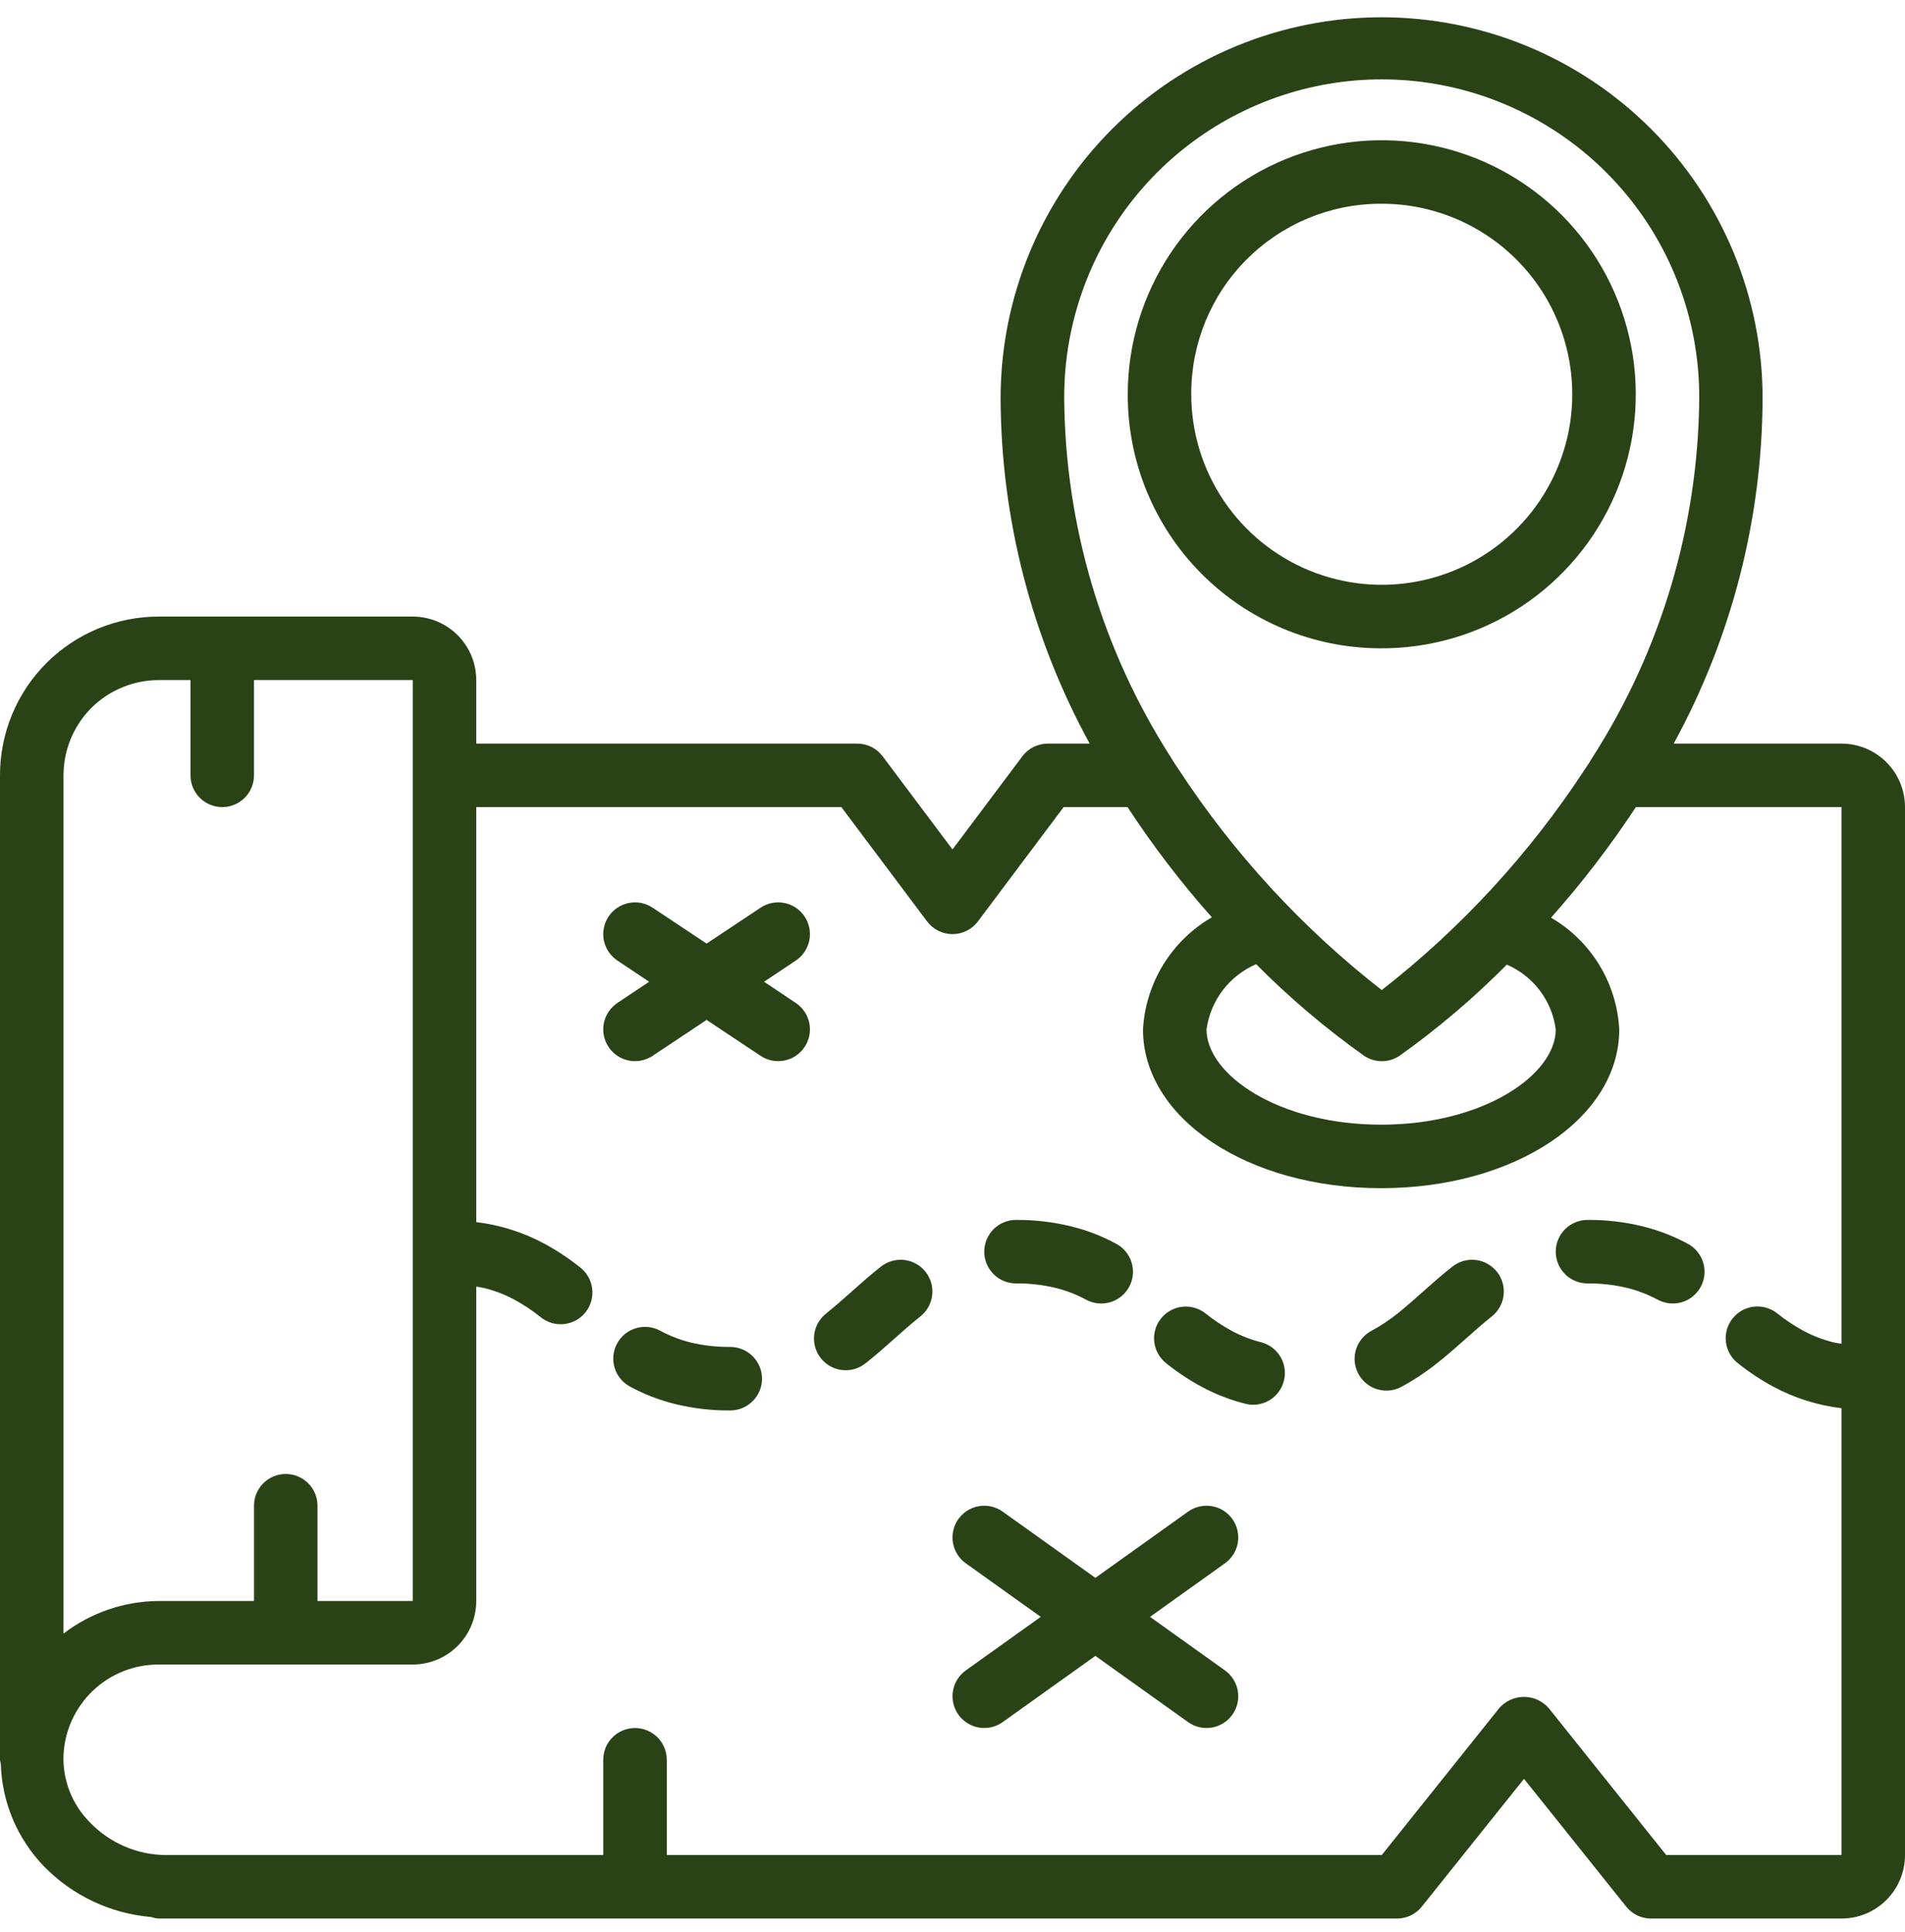 <svg width="72" height="73" viewBox="0 0 72 73" fill="none" xmlns="http://www.w3.org/2000/svg">
<g clip-path="url(#clip0_6229_213)">
<path d="M1.649 70.514C2.727 71.627 4.171 72.312 5.716 72.442C5.808 72.474 5.903 72.493 6 72.5H52.8C52.98 72.5 53.158 72.459 53.32 72.382C53.482 72.304 53.625 72.19 53.737 72.05L57.6 67.22L61.463 72.049C61.575 72.189 61.718 72.303 61.88 72.381C62.042 72.459 62.22 72.5 62.4 72.5H69.6C70.237 72.5 70.847 72.247 71.297 71.797C71.747 71.347 72 70.736 72 70.1V30.5C72 29.863 71.747 29.253 71.297 28.803C70.847 28.353 70.237 28.1 69.6 28.1H63.258C65.447 24.099 66.602 19.614 66.618 15.053C66.618 11.234 65.101 7.572 62.4 4.871C59.7 2.17 56.037 0.653 52.218 0.653C48.399 0.653 44.736 2.17 42.036 4.871C39.335 7.572 37.818 11.234 37.818 15.053C37.836 19.614 38.994 24.099 41.185 28.1H39.6C39.414 28.1 39.23 28.143 39.063 28.226C38.897 28.31 38.752 28.431 38.64 28.58L36 32.099L33.36 28.58C33.248 28.431 33.103 28.31 32.937 28.226C32.77 28.143 32.586 28.1 32.4 28.1H18V25.7C18 25.063 17.747 24.453 17.297 24.003C16.847 23.553 16.236 23.3 15.6 23.3H6C5.212 23.299 4.431 23.454 3.703 23.755C2.975 24.056 2.313 24.498 1.756 25.055C1.198 25.613 0.756 26.274 0.455 27.003C0.154 27.731 -0.001 28.512 3.00629e-06 29.3V66.5C0.007 66.553 0.017 66.605 0.031 66.657C0.072 68.099 0.649 69.474 1.649 70.514ZM41.288 10.056C42.42 7.553 44.378 5.513 46.833 4.279C49.288 3.044 52.093 2.69 54.778 3.275C57.462 3.86 59.865 5.349 61.585 7.493C63.304 9.636 64.235 12.305 64.223 15.053C64.184 19.873 62.781 24.584 60.176 28.64C60.108 28.76 60.034 28.87 59.959 28.982L59.88 29.102C57.8 32.273 55.214 35.082 52.223 37.414C49.229 35.079 46.639 32.268 44.558 29.092L44.485 28.984C44.411 28.872 44.336 28.762 44.245 28.607C41.653 24.56 40.258 19.862 40.222 15.056C40.215 13.332 40.579 11.627 41.288 10.056ZM47.477 36.436C48.735 37.705 50.1 38.862 51.557 39.897C51.755 40.03 51.987 40.101 52.226 40.101C52.464 40.101 52.697 40.03 52.895 39.897C54.343 38.868 55.7 37.715 56.95 36.452C57.444 36.665 57.874 37.002 58.198 37.431C58.523 37.86 58.73 38.366 58.8 38.9C58.8 40.602 56.089 42.5 52.2 42.5C48.311 42.5 45.6 40.602 45.6 38.9C45.674 38.362 45.886 37.853 46.214 37.421C46.543 36.989 46.978 36.65 47.477 36.436ZM35.04 34.82C35.152 34.969 35.297 35.09 35.463 35.173C35.63 35.256 35.814 35.3 36 35.3C36.186 35.3 36.37 35.256 36.537 35.173C36.703 35.09 36.848 34.969 36.96 34.82L40.2 30.5H42.616C43.574 31.964 44.639 33.356 45.802 34.664C45.051 35.099 44.42 35.714 43.966 36.453C43.512 37.193 43.248 38.033 43.2 38.9C43.2 42.26 47.153 44.9 52.2 44.9C57.247 44.9 61.2 42.26 61.2 38.9C61.155 38.037 60.895 37.2 60.445 36.463C59.995 35.726 59.369 35.112 58.622 34.678C59.79 33.364 60.862 31.968 61.829 30.5H69.6V50.78C69.499 50.761 69.394 50.75 69.295 50.726C68.899 50.627 68.517 50.48 68.158 50.288C67.811 50.099 67.482 49.88 67.174 49.634C67.05 49.534 66.908 49.461 66.755 49.417C66.603 49.373 66.443 49.359 66.285 49.378C66.128 49.396 65.975 49.445 65.837 49.522C65.698 49.6 65.577 49.704 65.479 49.829C65.381 49.953 65.309 50.096 65.266 50.249C65.224 50.402 65.212 50.562 65.232 50.719C65.252 50.877 65.303 51.029 65.382 51.166C65.46 51.304 65.566 51.425 65.692 51.521C66.11 51.855 66.557 52.15 67.027 52.404C67.827 52.832 68.7 53.107 69.6 53.215V70.1H62.976L58.536 64.55C58.419 64.416 58.275 64.308 58.114 64.235C57.952 64.161 57.776 64.123 57.599 64.123C57.421 64.123 57.246 64.161 57.084 64.235C56.922 64.308 56.778 64.416 56.662 64.55L52.224 70.1H25.2V66.5C25.2 66.181 25.074 65.876 24.849 65.651C24.623 65.426 24.318 65.3 24 65.3C23.682 65.3 23.377 65.426 23.151 65.651C22.926 65.876 22.8 66.181 22.8 66.5V70.1H6.271C5.732 70.097 5.2 69.986 4.705 69.772C4.21 69.559 3.763 69.248 3.391 68.858C3.062 68.526 2.804 68.13 2.633 67.695C2.463 67.26 2.383 66.794 2.4 66.327C2.442 65.402 2.841 64.529 3.511 63.89C4.182 63.251 5.074 62.897 6 62.9H15.6C16.236 62.9 16.847 62.647 17.297 62.197C17.747 61.747 18 61.136 18 60.5V48.62C18.1 48.639 18.205 48.65 18.302 48.674C18.698 48.772 19.08 48.919 19.44 49.112C19.787 49.3 20.117 49.52 20.425 49.766C20.549 49.868 20.691 49.945 20.845 49.991C20.998 50.037 21.16 50.052 21.319 50.035C21.478 50.018 21.633 49.969 21.773 49.892C21.913 49.814 22.036 49.709 22.135 49.583C22.234 49.456 22.307 49.312 22.349 49.157C22.391 49.002 22.402 48.841 22.38 48.682C22.359 48.523 22.306 48.37 22.225 48.232C22.143 48.094 22.035 47.974 21.906 47.878C21.488 47.545 21.041 47.249 20.57 46.995C19.772 46.566 18.9 46.29 18 46.182V30.5H31.8L35.04 34.82ZM3.446 26.758C4.124 26.082 5.042 25.701 6 25.7H7.2V29.3C7.2 29.618 7.326 29.923 7.551 30.148C7.777 30.373 8.082 30.5 8.4 30.5C8.718 30.5 9.023 30.373 9.249 30.148C9.474 29.923 9.6 29.618 9.6 29.3V25.7H15.6V60.5H12V56.9C12 56.581 11.874 56.276 11.649 56.051C11.424 55.826 11.118 55.7 10.8 55.7C10.482 55.7 10.177 55.826 9.951 56.051C9.726 56.276 9.6 56.581 9.6 56.9V60.5H6C4.698 60.507 3.434 60.939 2.4 61.731V29.3C2.4 28.348 2.777 27.434 3.446 26.758Z" fill="#294317"/>
<path d="M52.138 24.499C54.04 24.517 55.904 23.968 57.494 22.924C59.084 21.879 60.328 20.386 61.068 18.633C61.808 16.881 62.011 14.948 61.65 13.08C61.289 11.212 60.382 9.494 59.043 8.142C57.704 6.791 55.993 5.868 54.129 5.491C52.264 5.113 50.33 5.298 48.571 6.022C46.811 6.746 45.307 7.977 44.248 9.557C43.189 11.138 42.624 12.997 42.624 14.899C42.616 17.433 43.613 19.867 45.396 21.666C47.18 23.466 49.604 24.485 52.138 24.499ZM52.138 7.699C53.565 7.682 54.966 8.09 56.161 8.871C57.356 9.651 58.293 10.77 58.851 12.084C59.409 13.398 59.564 14.848 59.296 16.25C59.028 17.653 58.349 18.944 57.346 19.959C56.342 20.975 55.06 21.669 53.661 21.954C52.262 22.239 50.81 22.102 49.489 21.559C48.168 21.017 47.039 20.094 46.244 18.908C45.449 17.723 45.024 16.327 45.024 14.899C45.015 13.002 45.758 11.178 47.092 9.829C48.426 8.479 50.24 7.713 52.138 7.699ZM23.002 39.565C23.089 39.697 23.201 39.809 23.332 39.897C23.463 39.984 23.61 40.045 23.765 40.076C23.919 40.107 24.079 40.107 24.233 40.077C24.388 40.046 24.535 39.985 24.666 39.898L26.706 38.542L28.746 39.898C28.877 39.985 29.024 40.046 29.179 40.077C29.333 40.107 29.492 40.107 29.647 40.076C29.802 40.045 29.949 39.984 30.079 39.897C30.21 39.809 30.323 39.697 30.41 39.565C30.498 39.434 30.559 39.287 30.589 39.133C30.62 38.978 30.62 38.819 30.589 38.664C30.558 38.51 30.497 38.363 30.409 38.232C30.322 38.101 30.209 37.989 30.078 37.901L28.878 37.099L30.078 36.298C30.209 36.21 30.322 36.098 30.409 35.967C30.497 35.836 30.558 35.689 30.589 35.535C30.62 35.38 30.62 35.221 30.589 35.066C30.559 34.912 30.498 34.764 30.41 34.633C30.323 34.502 30.21 34.39 30.079 34.302C29.949 34.214 29.802 34.153 29.647 34.123C29.492 34.092 29.333 34.092 29.179 34.122C29.024 34.153 28.877 34.214 28.746 34.301L26.706 35.657L24.666 34.301C24.401 34.124 24.077 34.06 23.765 34.123C23.453 34.185 23.178 34.369 23.002 34.633C22.825 34.898 22.761 35.222 22.823 35.535C22.885 35.847 23.069 36.121 23.334 36.298L24.534 37.099L23.334 37.901C23.203 37.989 23.09 38.101 23.003 38.232C22.915 38.363 22.854 38.51 22.823 38.664C22.792 38.819 22.792 38.978 22.823 39.133C22.853 39.287 22.914 39.434 23.002 39.565ZM36.224 64.797C36.409 65.055 36.689 65.23 37.003 65.283C37.317 65.335 37.638 65.261 37.897 65.076L41.4 62.574L44.903 65.076C45.162 65.261 45.484 65.336 45.798 65.283C46.112 65.231 46.392 65.056 46.577 64.797C46.762 64.538 46.836 64.216 46.784 63.902C46.731 63.588 46.556 63.307 46.297 63.123L43.465 61.099L46.297 59.076C46.556 58.891 46.731 58.611 46.784 58.297C46.836 57.983 46.762 57.661 46.577 57.402C46.392 57.143 46.112 56.968 45.798 56.916C45.484 56.863 45.162 56.938 44.903 57.123L41.4 59.625L37.897 57.123C37.638 56.938 37.316 56.863 37.002 56.916C36.688 56.968 36.408 57.143 36.223 57.402C36.038 57.661 35.964 57.983 36.016 58.297C36.069 58.611 36.244 58.891 36.503 59.076L39.335 61.099L36.503 63.123C36.244 63.308 36.069 63.588 36.017 63.902C35.965 64.216 36.039 64.538 36.224 64.797ZM60 48.499C60.506 48.495 61.012 48.551 61.504 48.67C61.9 48.768 62.282 48.916 62.642 49.108C62.782 49.185 62.935 49.234 63.093 49.251C63.251 49.268 63.411 49.254 63.564 49.209C63.716 49.164 63.859 49.089 63.982 48.988C64.105 48.888 64.207 48.764 64.282 48.623C64.357 48.483 64.404 48.329 64.419 48.171C64.433 48.012 64.417 47.852 64.369 47.7C64.322 47.549 64.245 47.408 64.142 47.286C64.04 47.164 63.914 47.064 63.773 46.991C63.239 46.705 62.671 46.487 62.082 46.342C61.401 46.175 60.701 46.094 60 46.099C59.682 46.099 59.377 46.226 59.151 46.451C58.926 46.676 58.8 46.981 58.8 47.299C58.8 47.618 58.926 47.923 59.151 48.148C59.377 48.373 59.682 48.499 60 48.499ZM52.4 52.549C52.597 52.549 52.79 52.501 52.963 52.409C53.434 52.154 53.882 51.858 54.301 51.525C54.679 51.228 55.036 50.913 55.391 50.597C55.711 50.313 56.029 50.028 56.369 49.757C56.495 49.66 56.6 49.54 56.679 49.402C56.758 49.264 56.809 49.112 56.828 48.955C56.848 48.798 56.837 48.638 56.794 48.485C56.752 48.332 56.68 48.189 56.582 48.064C56.484 47.94 56.362 47.835 56.223 47.758C56.085 47.681 55.932 47.631 55.775 47.613C55.617 47.595 55.458 47.608 55.305 47.652C55.153 47.696 55.011 47.77 54.887 47.869C54.509 48.166 54.152 48.481 53.797 48.797C53.477 49.081 53.159 49.366 52.82 49.637C52.512 49.883 52.182 50.102 51.835 50.29C51.599 50.416 51.411 50.617 51.302 50.862C51.193 51.106 51.169 51.381 51.234 51.641C51.299 51.901 51.45 52.131 51.661 52.296C51.872 52.461 52.133 52.55 52.4 52.549ZM45.422 52.408C45.955 52.695 46.523 52.912 47.111 53.057C47.416 53.123 47.734 53.067 47.998 52.902C48.263 52.737 48.452 52.476 48.527 52.173C48.603 51.871 48.557 51.551 48.401 51.281C48.244 51.012 47.989 50.814 47.689 50.729C47.293 50.63 46.911 50.483 46.552 50.291C46.205 50.102 45.876 49.884 45.569 49.637C45.445 49.538 45.303 49.464 45.15 49.42C44.998 49.376 44.838 49.363 44.681 49.381C44.523 49.399 44.371 49.448 44.232 49.526C44.094 49.603 43.972 49.707 43.874 49.832C43.776 49.957 43.704 50.1 43.661 50.253C43.619 50.406 43.607 50.565 43.627 50.723C43.647 50.88 43.698 51.032 43.777 51.17C43.856 51.307 43.961 51.428 44.087 51.525C44.504 51.858 44.951 52.155 45.422 52.408ZM38.4 48.499C38.906 48.494 39.41 48.551 39.902 48.67C40.298 48.768 40.68 48.915 41.04 49.108C41.179 49.185 41.332 49.234 41.491 49.251C41.649 49.268 41.809 49.254 41.961 49.209C42.114 49.164 42.256 49.089 42.38 48.988C42.503 48.888 42.605 48.764 42.68 48.623C42.755 48.483 42.801 48.329 42.816 48.171C42.831 48.012 42.814 47.852 42.767 47.7C42.719 47.549 42.642 47.408 42.54 47.286C42.438 47.164 42.312 47.064 42.17 46.991C41.637 46.704 41.069 46.486 40.481 46.342C39.8 46.177 39.101 46.095 38.4 46.099C38.082 46.099 37.776 46.226 37.551 46.451C37.326 46.676 37.2 46.981 37.2 47.299C37.2 47.618 37.326 47.923 37.551 48.148C37.776 48.373 38.082 48.499 38.4 48.499ZM31.964 51.78C32.232 51.78 32.492 51.69 32.704 51.525C33.082 51.228 33.438 50.913 33.793 50.597C34.114 50.313 34.432 50.028 34.771 49.757C34.897 49.66 35.002 49.54 35.081 49.402C35.16 49.264 35.211 49.112 35.231 48.955C35.251 48.798 35.239 48.638 35.197 48.485C35.154 48.332 35.082 48.189 34.984 48.064C34.886 47.94 34.764 47.835 34.626 47.758C34.487 47.681 34.335 47.631 34.177 47.613C34.02 47.595 33.86 47.608 33.708 47.652C33.555 47.696 33.413 47.77 33.289 47.869C32.911 48.166 32.555 48.481 32.2 48.797C31.879 49.081 31.561 49.366 31.223 49.637C31.027 49.791 30.884 50.003 30.813 50.242C30.743 50.481 30.749 50.737 30.831 50.973C30.912 51.208 31.065 51.413 31.268 51.558C31.472 51.702 31.715 51.78 31.964 51.78ZM27.6 50.899C27.094 50.905 26.589 50.847 26.096 50.729C25.701 50.631 25.319 50.483 24.96 50.291C24.821 50.214 24.668 50.165 24.509 50.148C24.351 50.131 24.191 50.145 24.039 50.19C23.886 50.235 23.744 50.31 23.62 50.41C23.497 50.511 23.395 50.635 23.32 50.776C23.245 50.916 23.199 51.07 23.184 51.228C23.169 51.387 23.186 51.546 23.233 51.698C23.28 51.85 23.358 51.991 23.46 52.113C23.562 52.235 23.688 52.335 23.83 52.408C24.363 52.694 24.93 52.913 25.518 53.057C26.2 53.224 26.898 53.305 27.6 53.299C27.918 53.299 28.224 53.173 28.448 52.948C28.674 52.723 28.8 52.418 28.8 52.099C28.8 51.781 28.674 51.476 28.448 51.251C28.224 51.026 27.918 50.899 27.6 50.899Z" fill="#294317"/>
</g>
<defs>
<clipPath id="clip0_6229_213">
<rect width="72" height="72" fill="white" transform="translate(0 0.5)"/>
</clipPath>
</defs>
</svg>
